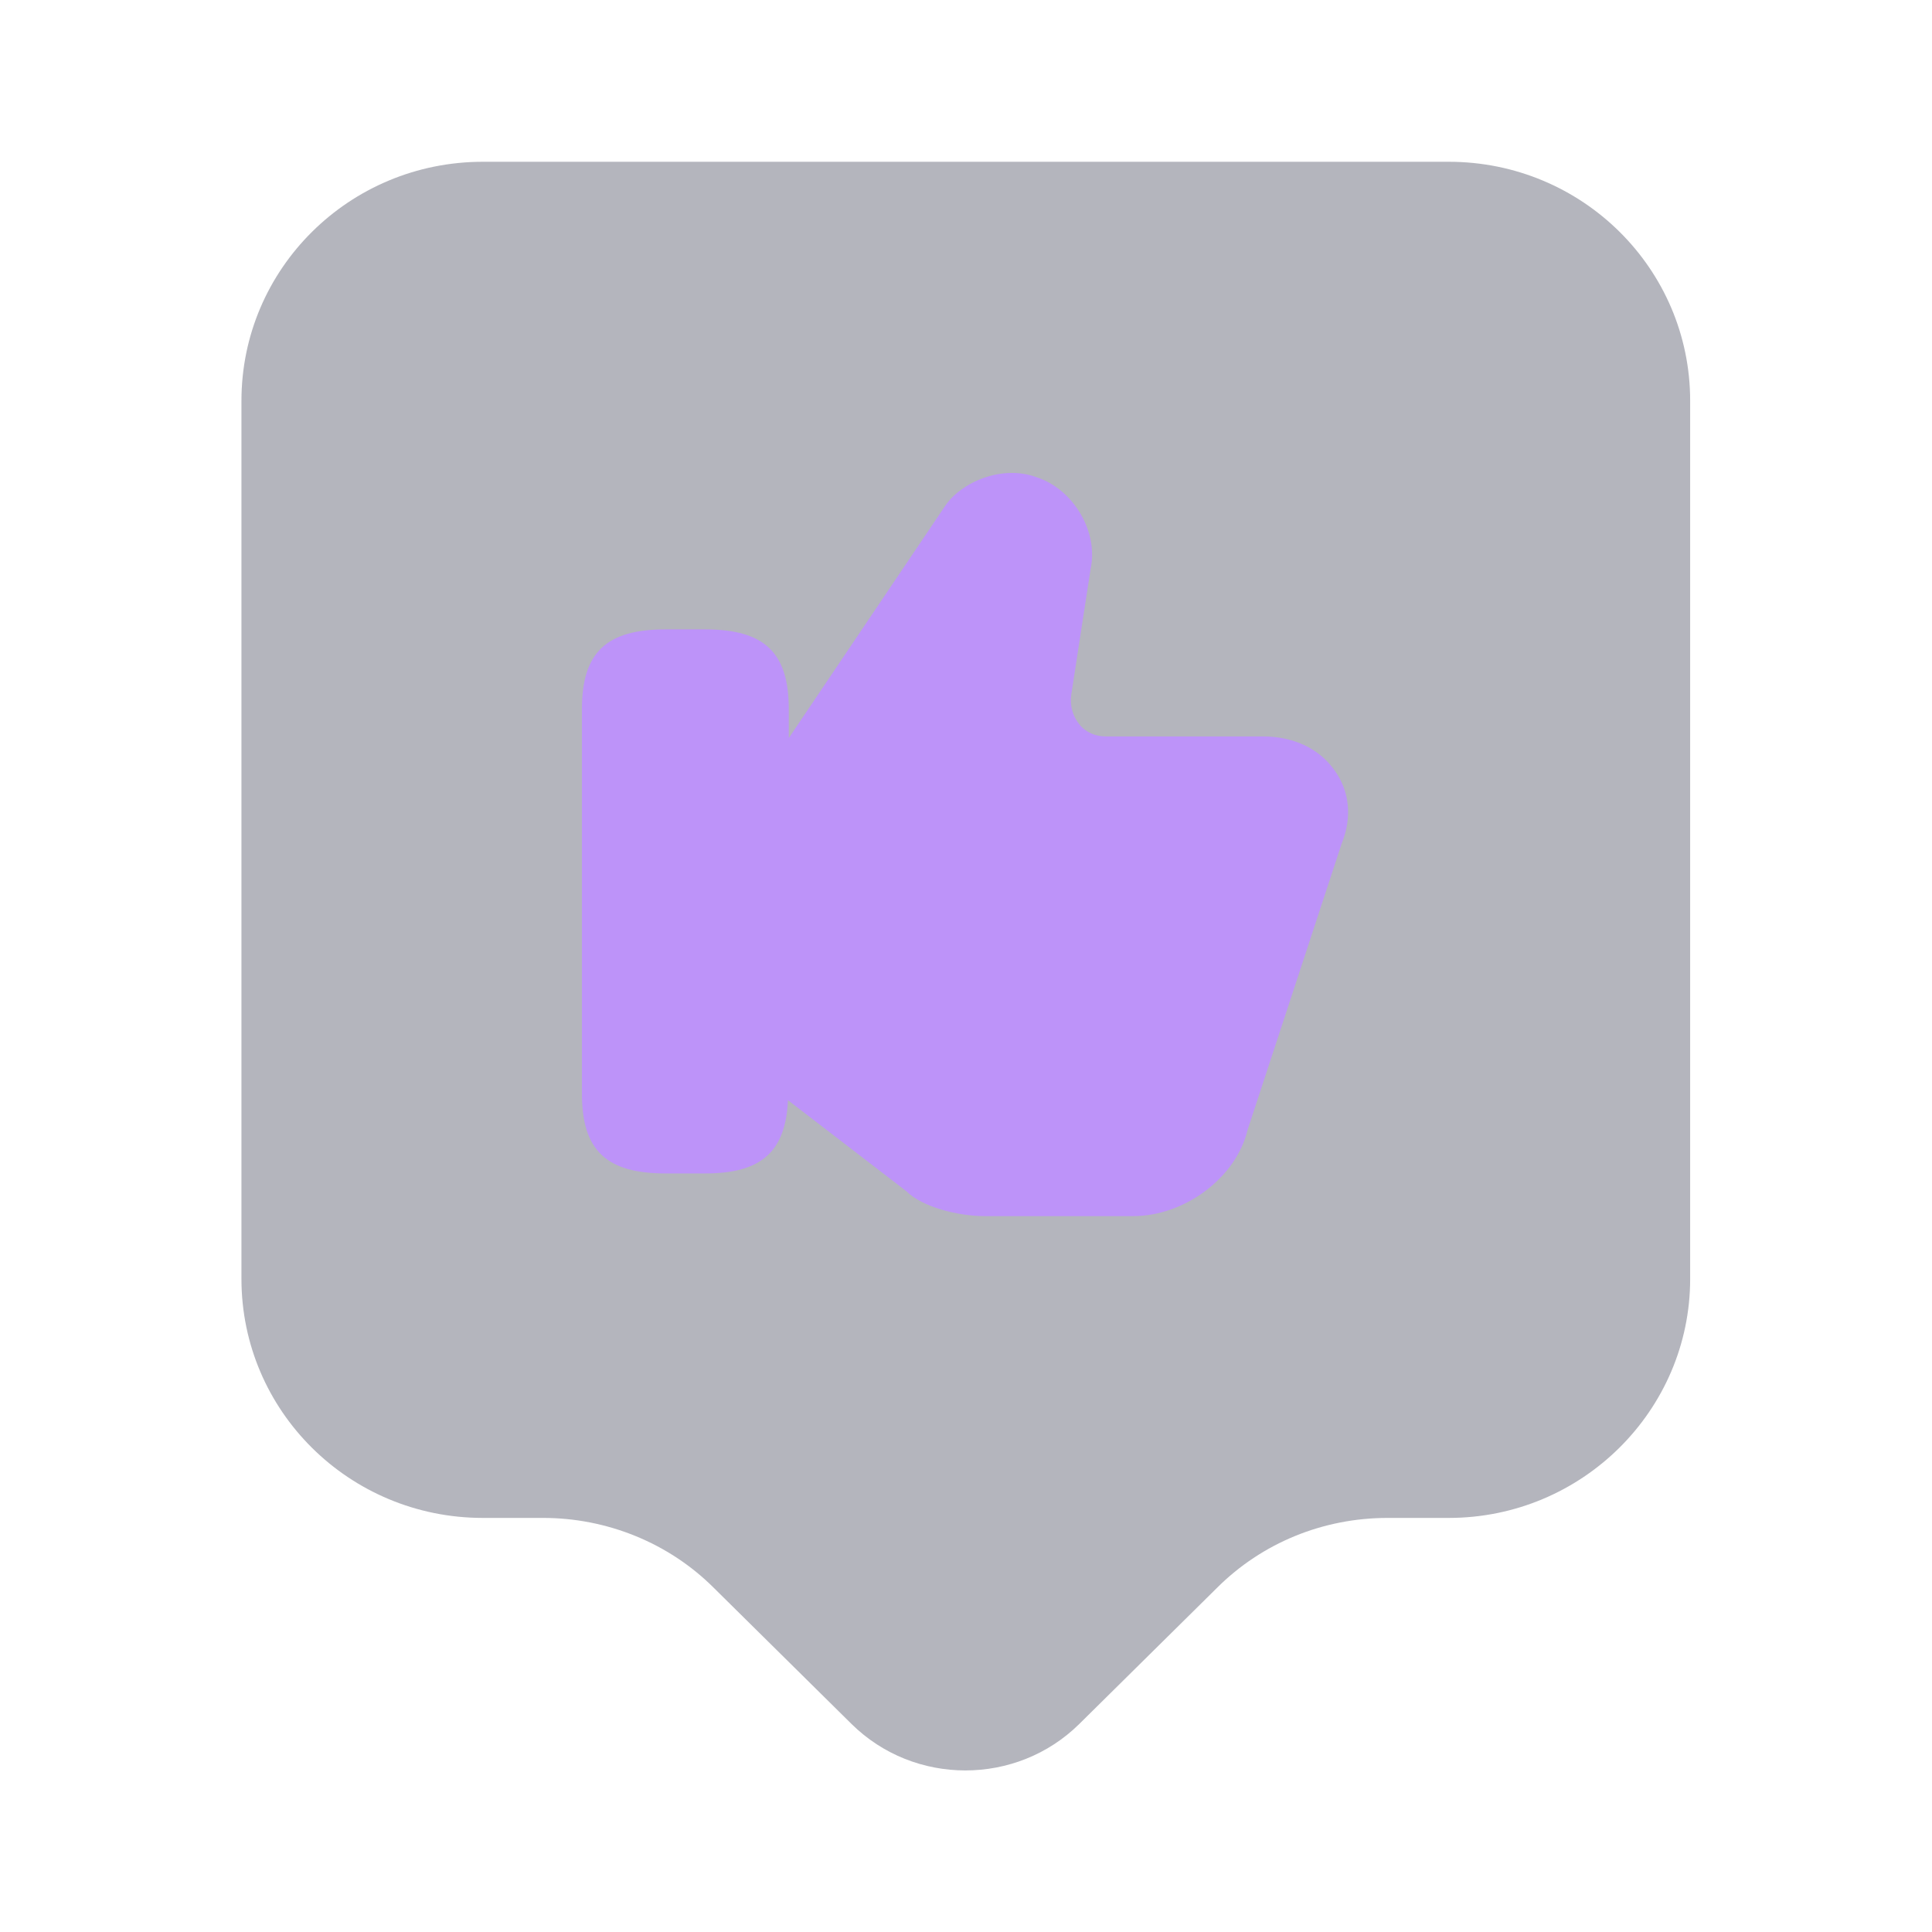 <svg xmlns="http://www.w3.org/2000/svg" xmlns:xlink="http://www.w3.org/1999/xlink" width="100%" height="100%" version="1.1" viewBox="0 0 3334 3334" xml:space="preserve" style="fill-rule:evenodd;clip-rule:evenodd;stroke-linejoin:round;stroke-miterlimit:2"><path d="M2500,2619.44l-105.556,0c-111.111,0 -216.666,43.056 -294.444,120.834l-237.5,234.722c-108.333,106.944 -284.722,106.944 -393.056,0l-237.5,-234.722c-77.777,-77.778 -184.722,-120.834 -294.444,-120.834l-104.167,0c-230.555,0 -416.666,-184.722 -416.666,-412.5l-0,-1515.28c-0,-227.778 186.111,-412.496 416.666,-412.496l1666.67,0c230.556,0 416.667,184.718 416.667,412.496l-0,1515.28c-0,226.389 -186.111,412.5 -416.667,412.5Z" style="fill:#44475a;fill-opacity:.4;fill-rule:nonzero"/><path d="M2302.85,1329.16c-26.389,-37.5 -70.833,-58.331 -123.611,-58.331l-270.833,0c-18.056,0 -34.722,-6.947 -45.834,-20.836c-11.111,-13.889 -16.666,-31.944 -13.888,-51.389l33.333,-216.666c13.889,-63.889 -29.167,-137.502 -93.056,-158.335c-59.722,-22.222 -130.555,8.33 -158.333,49.997l-269.447,400.002l-0,-49.999c-0,-97.222 -41.668,-137.499 -144.446,-137.499l-68.054,0c-102.778,0 -144.446,40.277 -144.446,137.499l-0,663.893c-0,97.222 41.668,137.5 144.446,137.5l68.054,0c97.222,0 138.889,-37.5 143.055,-126.389l204.171,156.945c27.778,27.777 90.278,43.055 134.723,43.055l256.944,0c88.889,0 177.778,-66.667 197.222,-148.611l162.5,-494.444c18.056,-44.445 13.889,-90.281 -12.5,-126.392Z" style="fill:#bd93f9;fill-rule:nonzero"/></svg>